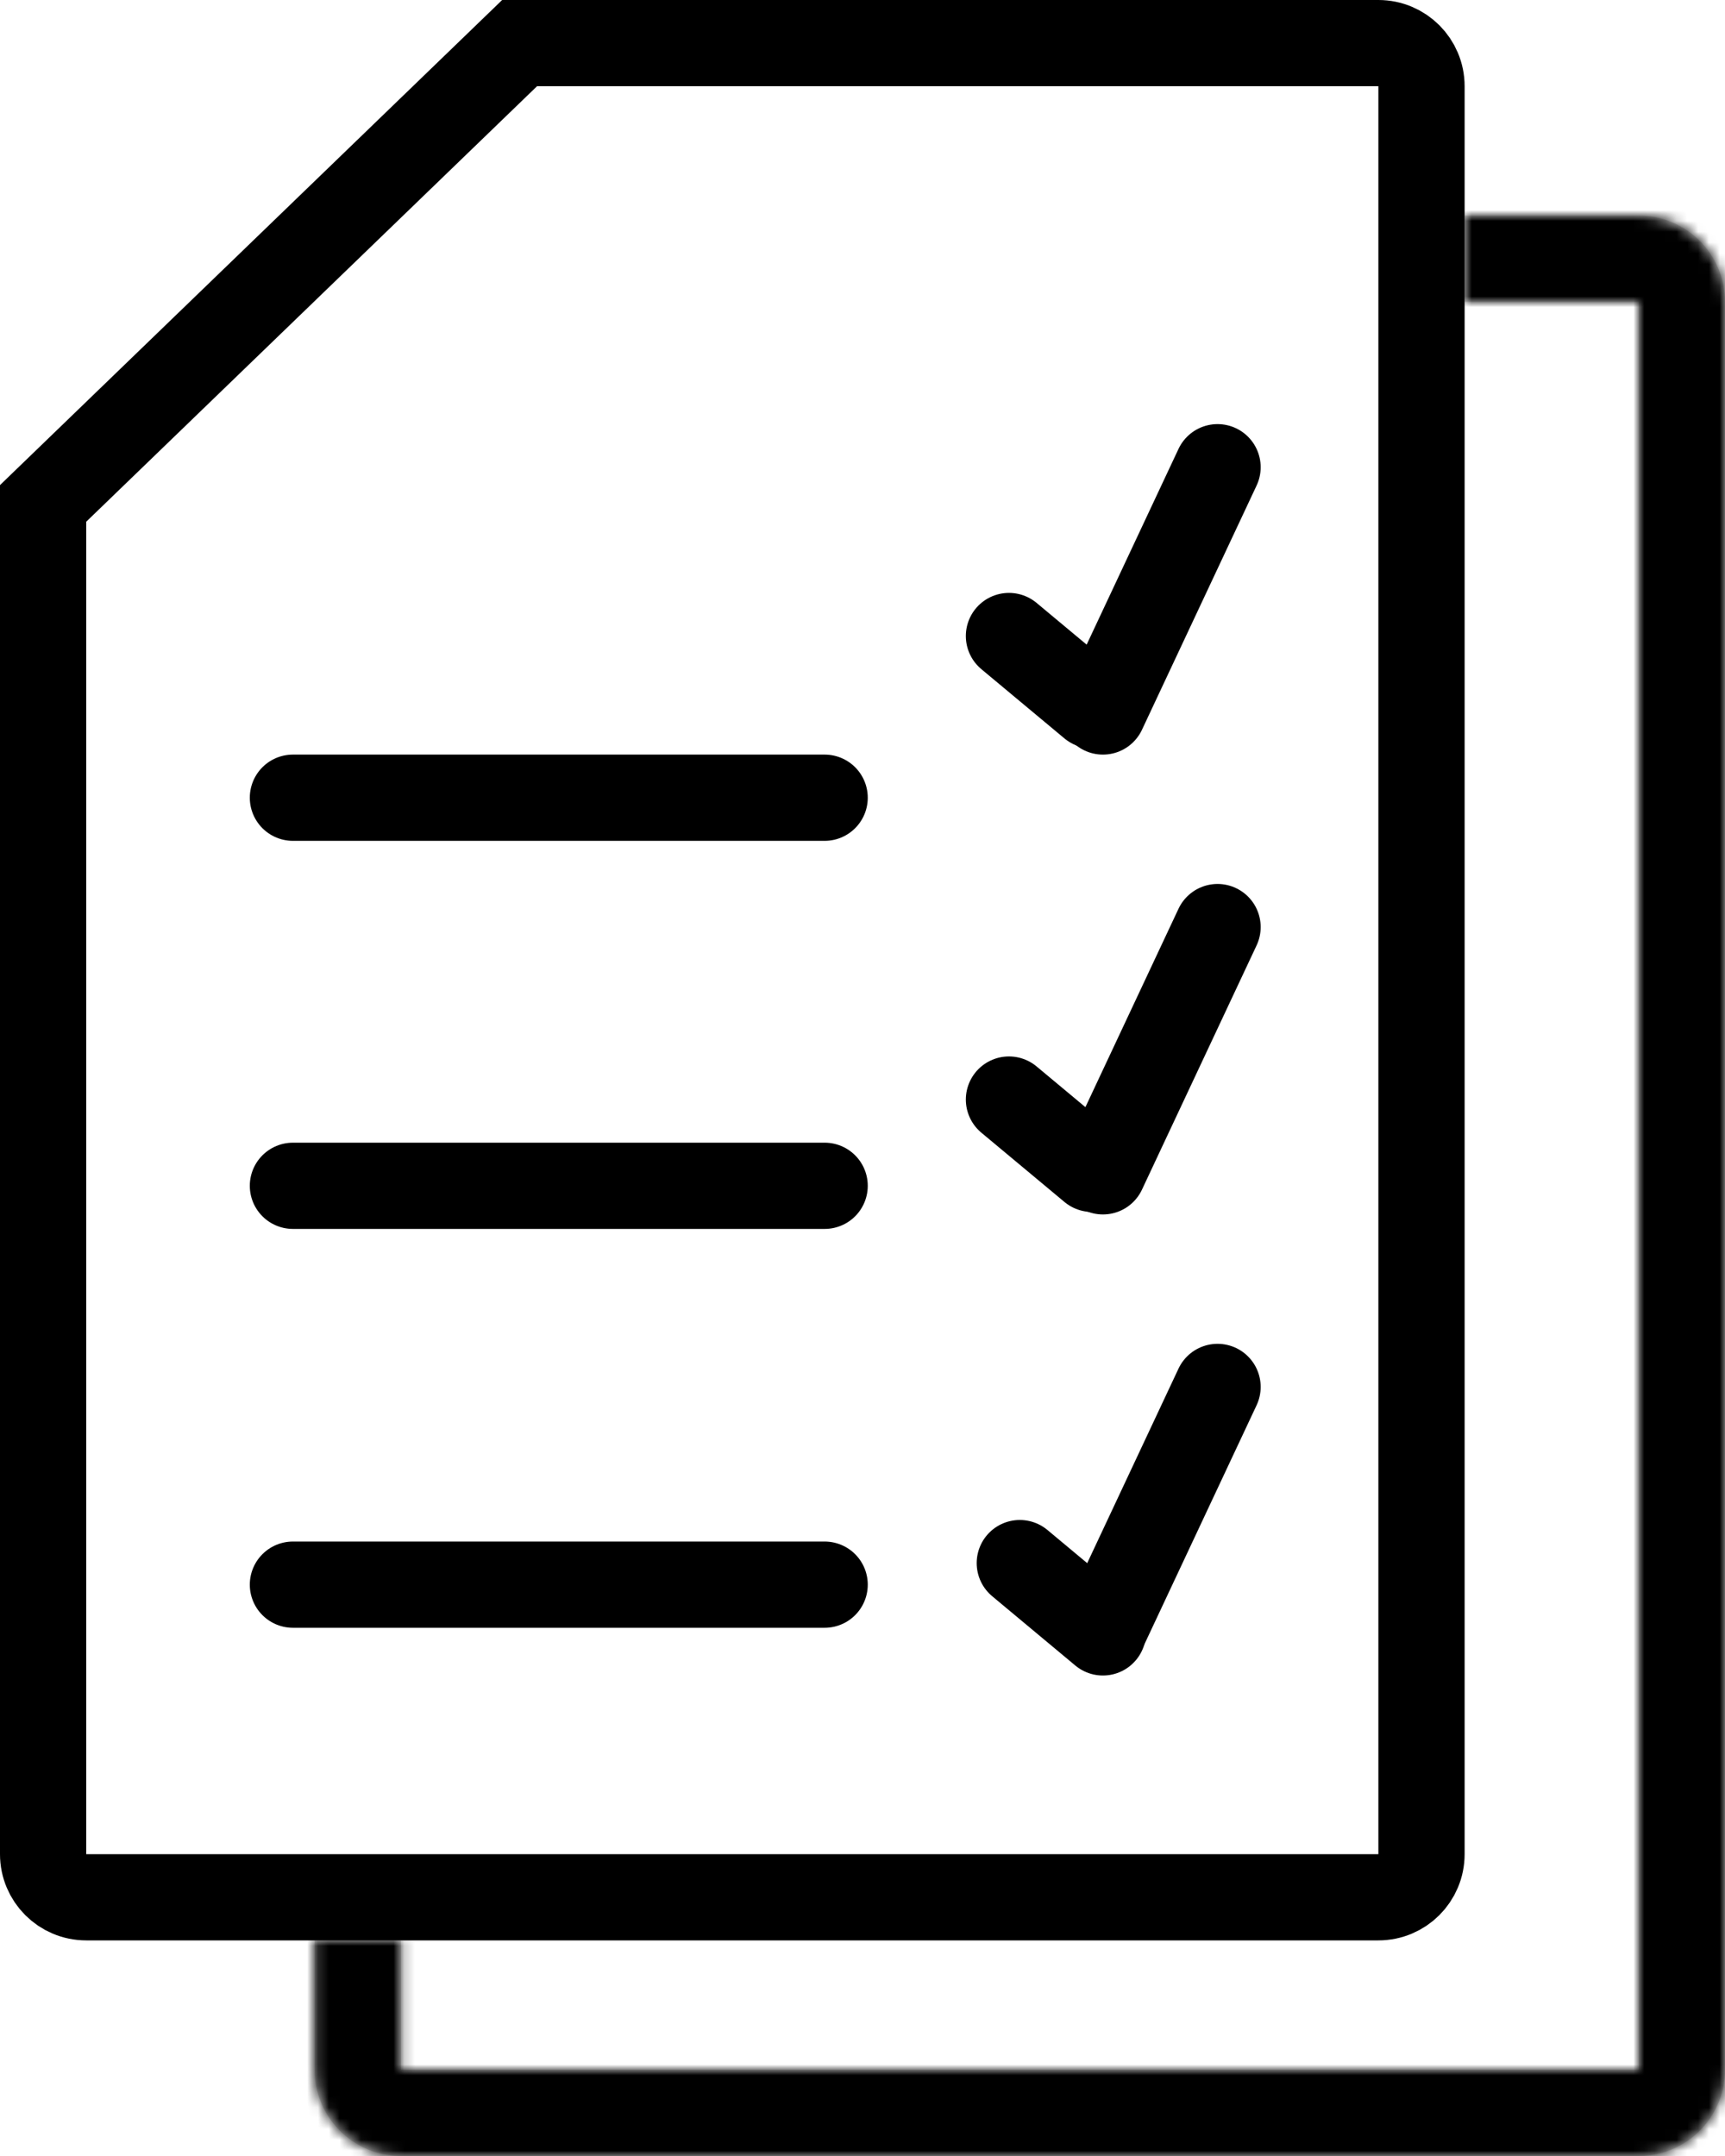 <svg width="160" height="200" viewBox="0 0 160 200" fill="none" xmlns="http://www.w3.org/2000/svg">
<mask id="path-1-inside-1_1705_28228" fill="white">
<path fill-rule="evenodd" clip-rule="evenodd" d="M29.183 180V192C29.183 196.418 32.764 200 37.183 200H152C156.419 200 160 196.418 160 192V28C160 23.582 156.419 20 152 20H135.849V28H152L152 192H37.183V180H29.183Z"/>
</mask>
<path fill-rule="evenodd" clip-rule="evenodd" d="M29.183 180V192C29.183 196.418 32.764 200 37.183 200H152C156.419 200 160 196.418 160 192V28C160 23.582 156.419 20 152 20H135.849V28H152L152 192H37.183V180H29.183Z" fill="#D9D9D9"/>
<path d="M42.577 20V28H50.577V20H42.577ZM37.183 41H29.183V49H37.183V41ZM29.183 180V172H21.183V180H29.183ZM135.849 20V12H127.849V20H135.849ZM135.849 28H127.849V36H135.849V28ZM152 28L160 28V20H152V28ZM152 192V200H160V192H152ZM37.183 192H29.183V200H37.183V192ZM37.183 180H45.183V172H37.183V180ZM21.183 180V192H37.183V180H21.183ZM21.183 192C21.183 200.837 28.346 208 37.183 208V192H37.183H21.183ZM37.183 208H152V192H37.183V208ZM152 208C160.837 208 168 200.837 168 192H152V208ZM168 192V28H152V192H168ZM168 28C168 19.163 160.837 12 152 12V28H152H168ZM152 12H135.849V28H152V12ZM127.849 20V28H143.849V20H127.849ZM152 20H135.849V36H152V20ZM160 192L160 28L144 28L144 192H160ZM37.183 200H152V184H37.183V200ZM29.183 180V192H45.183V180H29.183ZM37.183 172H29.183V188H37.183V172Z" fill="black" mask="url(#path-1-inside-1_1705_28228)"/>
<path d="M27.17 110H76.488" stroke="black" stroke-width="8" stroke-linecap="round"/>
<path d="M27.17 74H76.488" stroke="black" stroke-width="8" stroke-linecap="round"/>
<path d="M102.3 66L112.932 43.342" stroke="black" stroke-width="8" stroke-linecap="round"/>
<path d="M93.585 59L101.294 65.428" stroke="black" stroke-width="8" stroke-linecap="round"/>
<path d="M102.3 108.658L112.932 86" stroke="black" stroke-width="8" stroke-linecap="round"/>
<path d="M93.585 102L101.294 108.428" stroke="black" stroke-width="8" stroke-linecap="round"/>
<path d="M102.3 151.315L112.932 128.658" stroke="black" stroke-width="8" stroke-linecap="round"/>
<path d="M94.591 145L102.299 151.428" stroke="black" stroke-width="8" stroke-linecap="round"/>
<path d="M27.17 147H76.488" stroke="black" stroke-width="8" stroke-linecap="round"/>
<path d="M26.068 25.377L48.194 4H127.849C130.058 4 131.849 5.791 131.849 8V172C131.849 174.209 130.058 176 127.849 176H8C5.791 176 4 174.209 4 172V46.697L26.068 25.377Z" stroke="black" stroke-width="8"/>
</svg>
